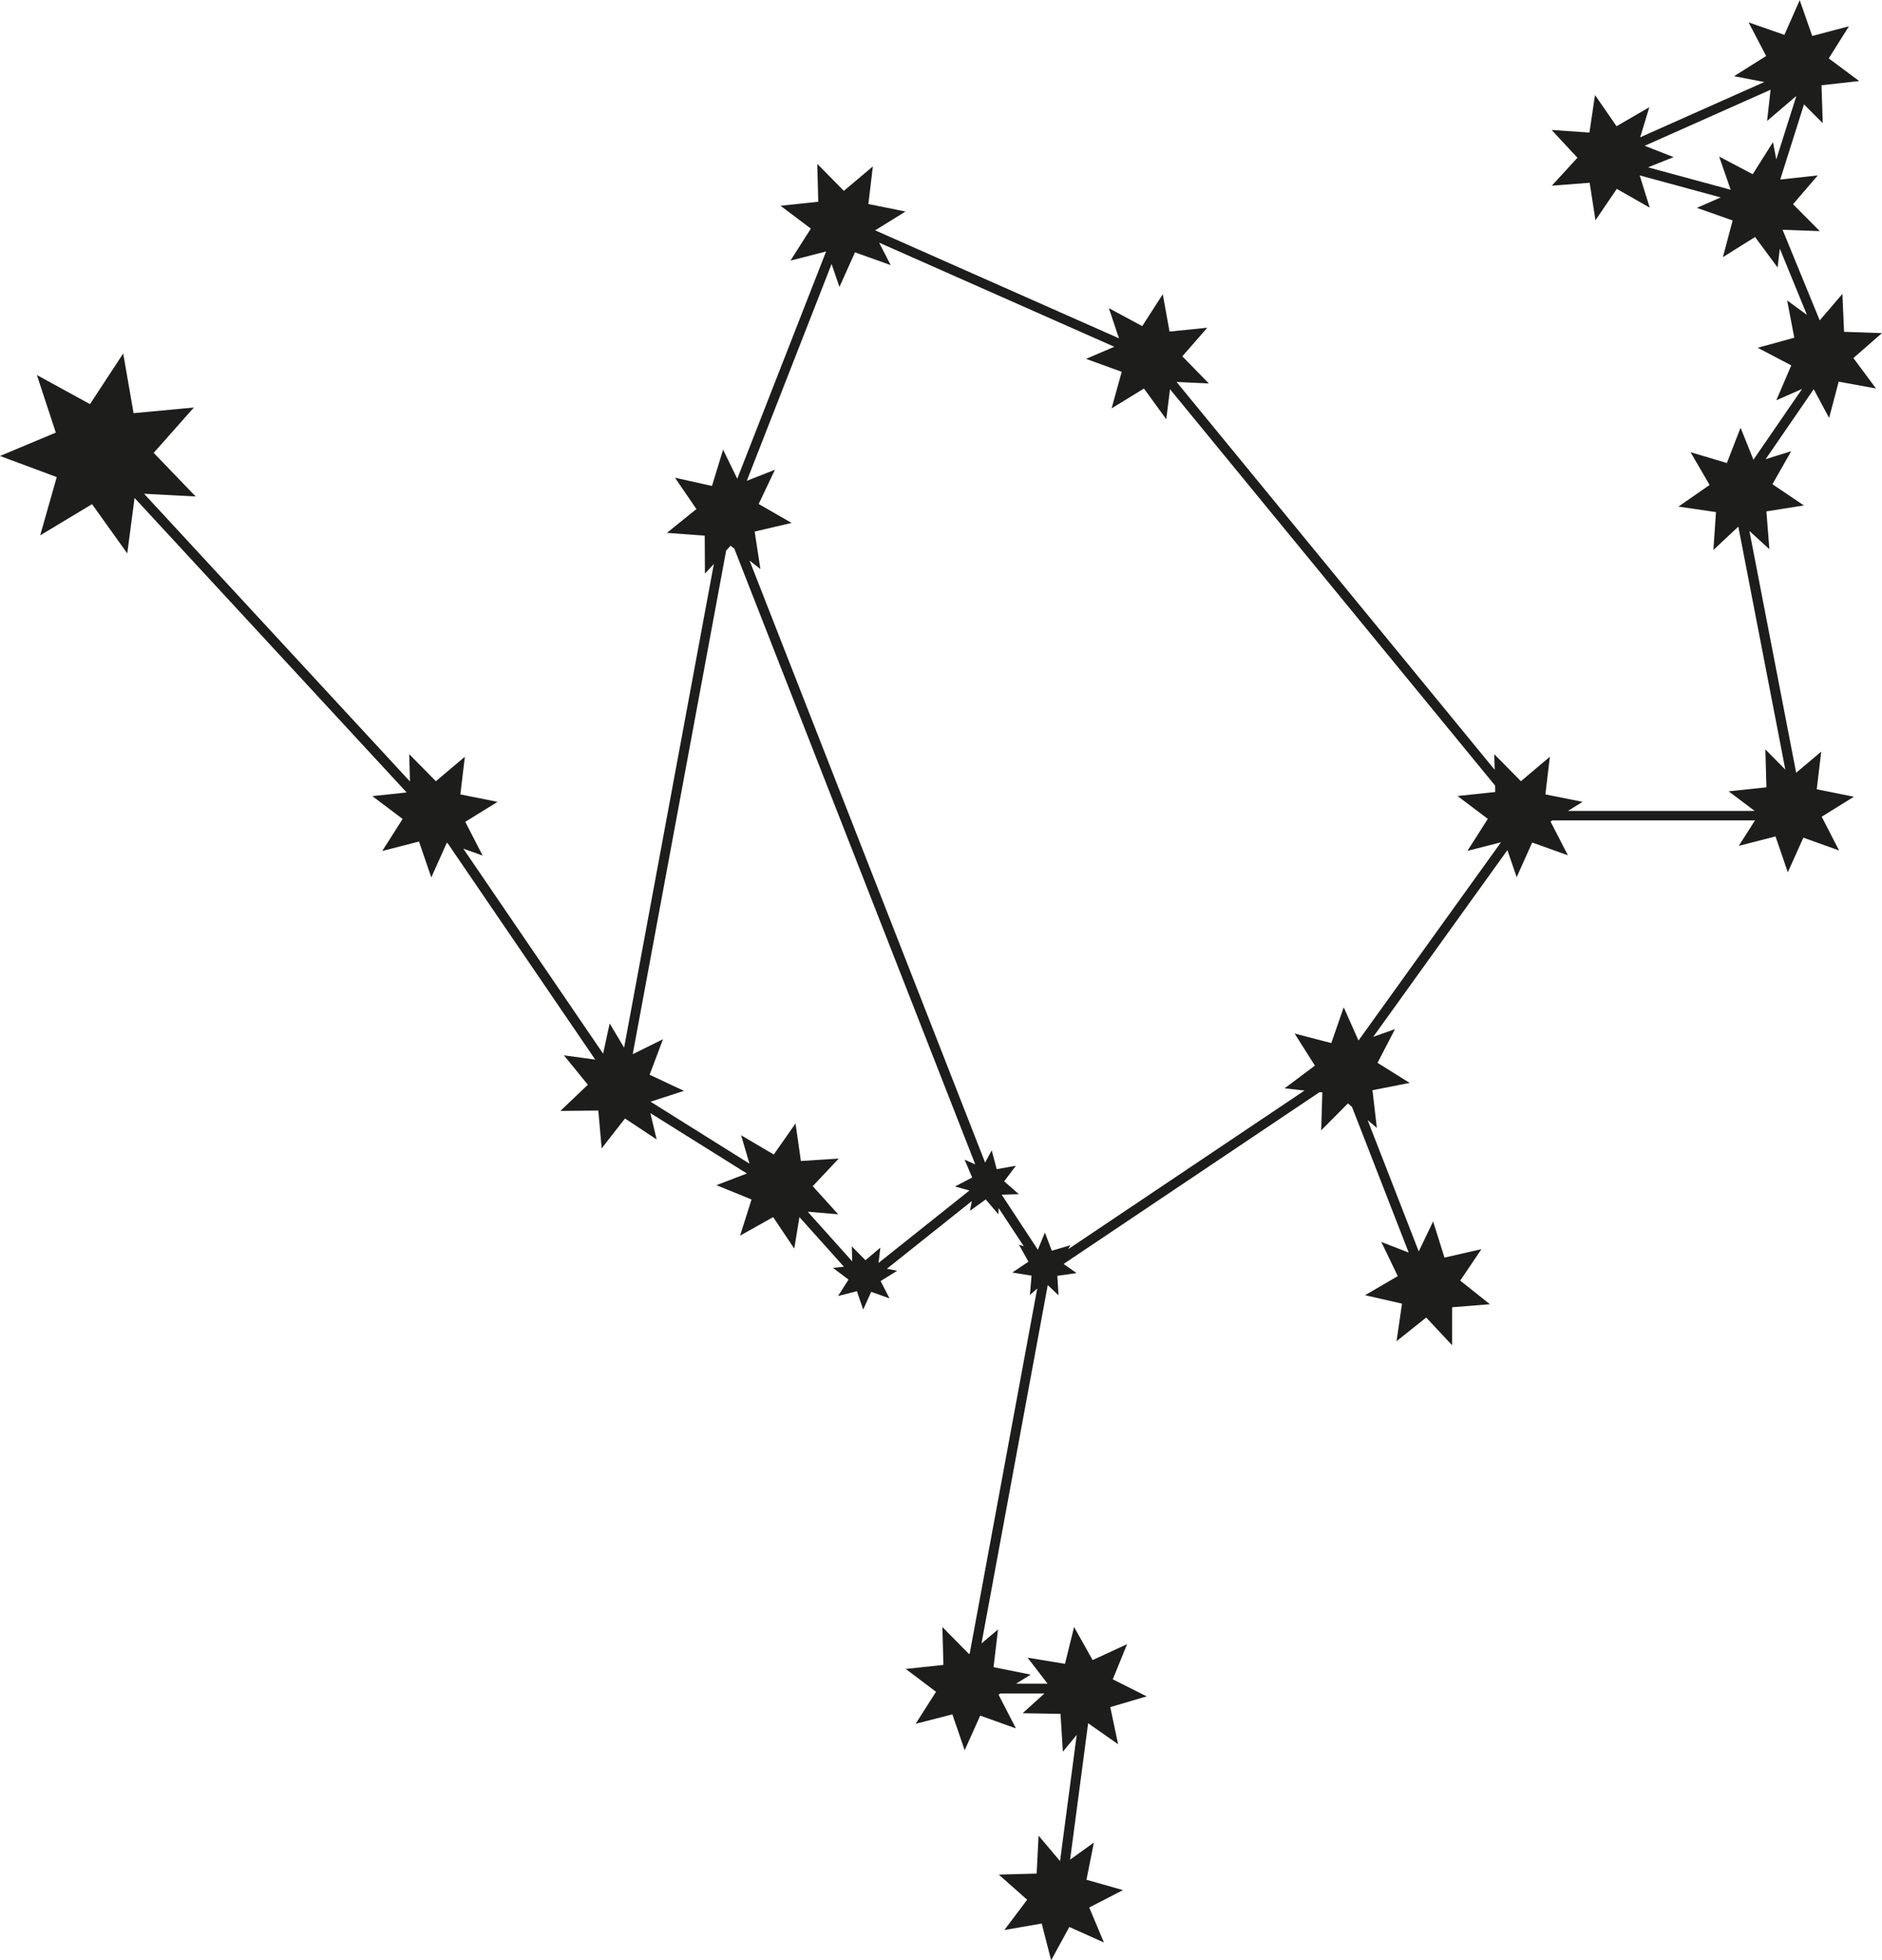 <?xml version="1.0" encoding="UTF-8"?><svg xmlns="http://www.w3.org/2000/svg" viewBox="0 0 361.13 375.93"><defs><style>.d{fill:#1d1d1b;}</style></defs><g id="a"/><g id="b"><g id="c"><path class="d" d="M350.96,80.22l1.86-7.03,7.16,1.31-4.34-5.84,5.48-4.78-7.27-.25-.32-7.27-4.35,5.08-7.13-17.38,7.14,.26-5.13-5.16,4.74-5.52-7.2,.79,4.56-14.41,3.6,3.6-.24-7.27,7.23-.81-5.84-4.34,3.87-6.16-7.04,1.86-2.4-6.87-2.94,6.66-6.87-2.4,3.37,6.45-6.16,3.87,5.8,1.12-23.81,10.6,1.75-5.77-6.29,3.65-4.13-5.99-1.07,7.2-7.26-.5,4.96,5.33-4.92,5.36,7.26-.56,1.12,7.19,4.09-6.02,6.32,3.6-1.92-6.18,15.54,4.22-4.57,2,6.86,2.42-1.87,7.03,6.17-3.86,4.33,5.85,.42-3.62,5.21,12.71-3.8-2.77,1.37,7.14-7.02,1.93,6.44,3.38-2.87,6.69,4.94-2.17-9.33,13.57-2.47-6.14-2.63,6.78-6.97-2.09,3.66,6.29-5.98,4.15,7.2,1.05-.49,7.26,4.78-4.47,9.02,46.6-3.83-3.88,.2,7.27-7.24,.77,4.99,3.76h-35.84l2.81-1.74-7.13-1.43,.86-7.22-5.56,4.69-5.11-5.18,.08,2.99-61.04-74.37,6.19,.28-5.09-5.2,4.79-5.48-7.24,.73-1.3-7.16-3.94,6.12-6.41-3.45,1.95,5.79-46.79-20.71,5.83-3.61-7.13-1.43,.86-7.22-5.56,4.69-5.11-5.18,.2,7.27-7.24,.77,5.81,4.38-3.91,6.14,6.84-1.76-17.05,43.58-2.72-5.57-2.13,6.96-7.1-1.58,4.11,6.01-5.66,4.57,7.26,.53,.04,7.28,1.71-1.85-17.22,92.76-2.77-4.65-1.26,5.8-26.83-39.32,3.71,1.33-3.33-6.47,6.19-3.83-7.13-1.43,.86-7.22-5.56,4.69-5.11-5.18,.14,5.23L27.65,94.69l9.9,.52-8.06-8.37,7.71-8.69-11.57,1.08-1.99-11.45-6.37,9.72-10.19-5.58,3.63,11.04L0,87.44l10.89,4.05-3.18,11.18,9.95-5.99,6.76,9.45,1.4-10.64,52.21,56.48-6.58,.7,5.81,4.38-3.91,6.14,7.05-1.81,2.36,6.88,2.98-6.64,.14,.05,28.34,41.53-6.01-.82,4.59,5.64-5.27,5.02,7.28-.07,.64,7.25,4.48-5.73,6.07,4.02-1.2-5.05,18.52,11.58-5.85,2.24,6.74,2.74-2.2,6.94,6.35-3.56,4.05,6.04,.99-6.04,8.54,9.52-2.1,.22,2.98,2.25-2.01,3.15,3.62-.93,1.21,3.53,1.53-3.41,3.52,1.26-1.71-3.32,3.17-1.97-1.97-.39,16.31-12.99-.37,1.88,3.03-2.19,2.42,2.85,.06-1.19,4.82,7.32-.93-.3,1.83,3.26-3.1,2.08,3.69,.6-.31,3.72,1.4-1.26-12.95,69.98h0l-.14,.12-5.11-5.18,.2,7.27-7.23,.77,5.81,4.38-3.91,6.14,7.05-1.81,2.36,6.88,2.98-6.64,6.85,2.45-3.33-6.47,.35-.22h8.45l-4.18,3.78,7.27,.12,.45,7.26,2.66-3.23-3.2,24.21-4.12-4.88-.37,7.27-7.27,.2,5.45,4.82-4.38,5.81,7.17-1.25,1.81,7.05,3.49-6.39,6.64,2.98-2.82-6.71,6.47-3.34-7-1.98,1.42-7.13-4.56,3.27,3.46-26.16,5.75,4.03-1.5-7.12,6.98-2.06-6.5-3.27,2.74-6.74-6.61,3.05-3.56-6.35-1.74,7.07-7.18-1.18,3.84,4.99h-6.05l2.81-1.74-7.13-1.43,.86-7.23-3.17,2.67,12.71-68.71,2.07,1.95-.23-3.73,3.7-.52-2.5-1.75,49.13-32.96h0l.52,.06-.22,7.27,5.13-5.16,.78,.66,10.88,27.94-5.25-2.03,3.16,6.55-6.28,3.66,7.09,1.62-1.05,7.2,5.69-4.54,4.97,5.31v-7.28l7.25-.58-5.69-4.53,4.07-6.03-7.09,1.62-2.18-6.94-2.76,5.75-9.81-25.18,1.77,1.5-.84-7.23,7.14-1.4-6.17-3.85,3.35-6.46-4.17,1.47,25.74-35.8,1.78,5.18,2.98-6.64,6.85,2.45-3.33-6.47,.35-.22h38.88l-3.11,4.88,7.05-1.81,2.36,6.88,2.98-6.64,6.85,2.45-3.33-6.47,6.18-3.83-7.13-1.43,.86-7.22-4.81,4.05-8.97-46.36,3.83,3.49-.57-7.25,7.19-1.14-6.03-4.07,3.59-6.33-4.9,1.53,9.23-13.42,2.97,5.54Zm-10.11-49.62l-.64-3.34-3.89,6.15-6.44-3.39,2.21,6.37-15.85-4.3,4.91-1.96-5.56-2.17,24.16-10.75-.67,5.98,5.53-4.72,.05,.05-3.83,12.09ZM186.56,225.8l-3.31,1.73,2.77,.77-17.44,13.89,.35-2.93-2.86,2.41-2.62-2.66,.08,2.88-8.54-9.52,5.84,.49-4.88-5.39,4.99-5.29-7.26,.46-1.03-7.2-4.17,5.96-6.27-3.69,1.6,5.44-18.98-11.88,6.41-2.08-6.59-3.09,2.57-6.81-5.81,2.87,17.93-96.59,.85-.92,.72,.57h0l46.23,118.07-2.05-.91,1.46,3.44Zm74.12-26.25l-2.84-6.39-2.38,6.87-7.04-1.83,3.89,6.15-5.82,4.36,3.83,.42-45.36,30.43,.45-.77-3.58,1.06-1.33-3.49-1.35,3.3-6.94-10.56,3.29-.1-2.81-2.46,2.24-2.99-3.68,.66-.95-3.61-1.27,2.34-45.2-115.45,2.08,1.64-1.1-7.19,7.08-1.66-6.31-3.63,3.12-6.57-5.4,2.13,16.27-41.58,1.51,4.4,2.98-6.64,6.85,2.45-2.22-4.31,45.13,19.97-5.42,2.32,6.84,2.48-1.94,7.01,6.21-3.8,4.28,5.89,.72-5.76,62.38,76.01,.03,1.23-7.24,.77,5.81,4.38-3.91,6.14,6.44-1.65-27.35,38.03Z"/></g></g></svg>